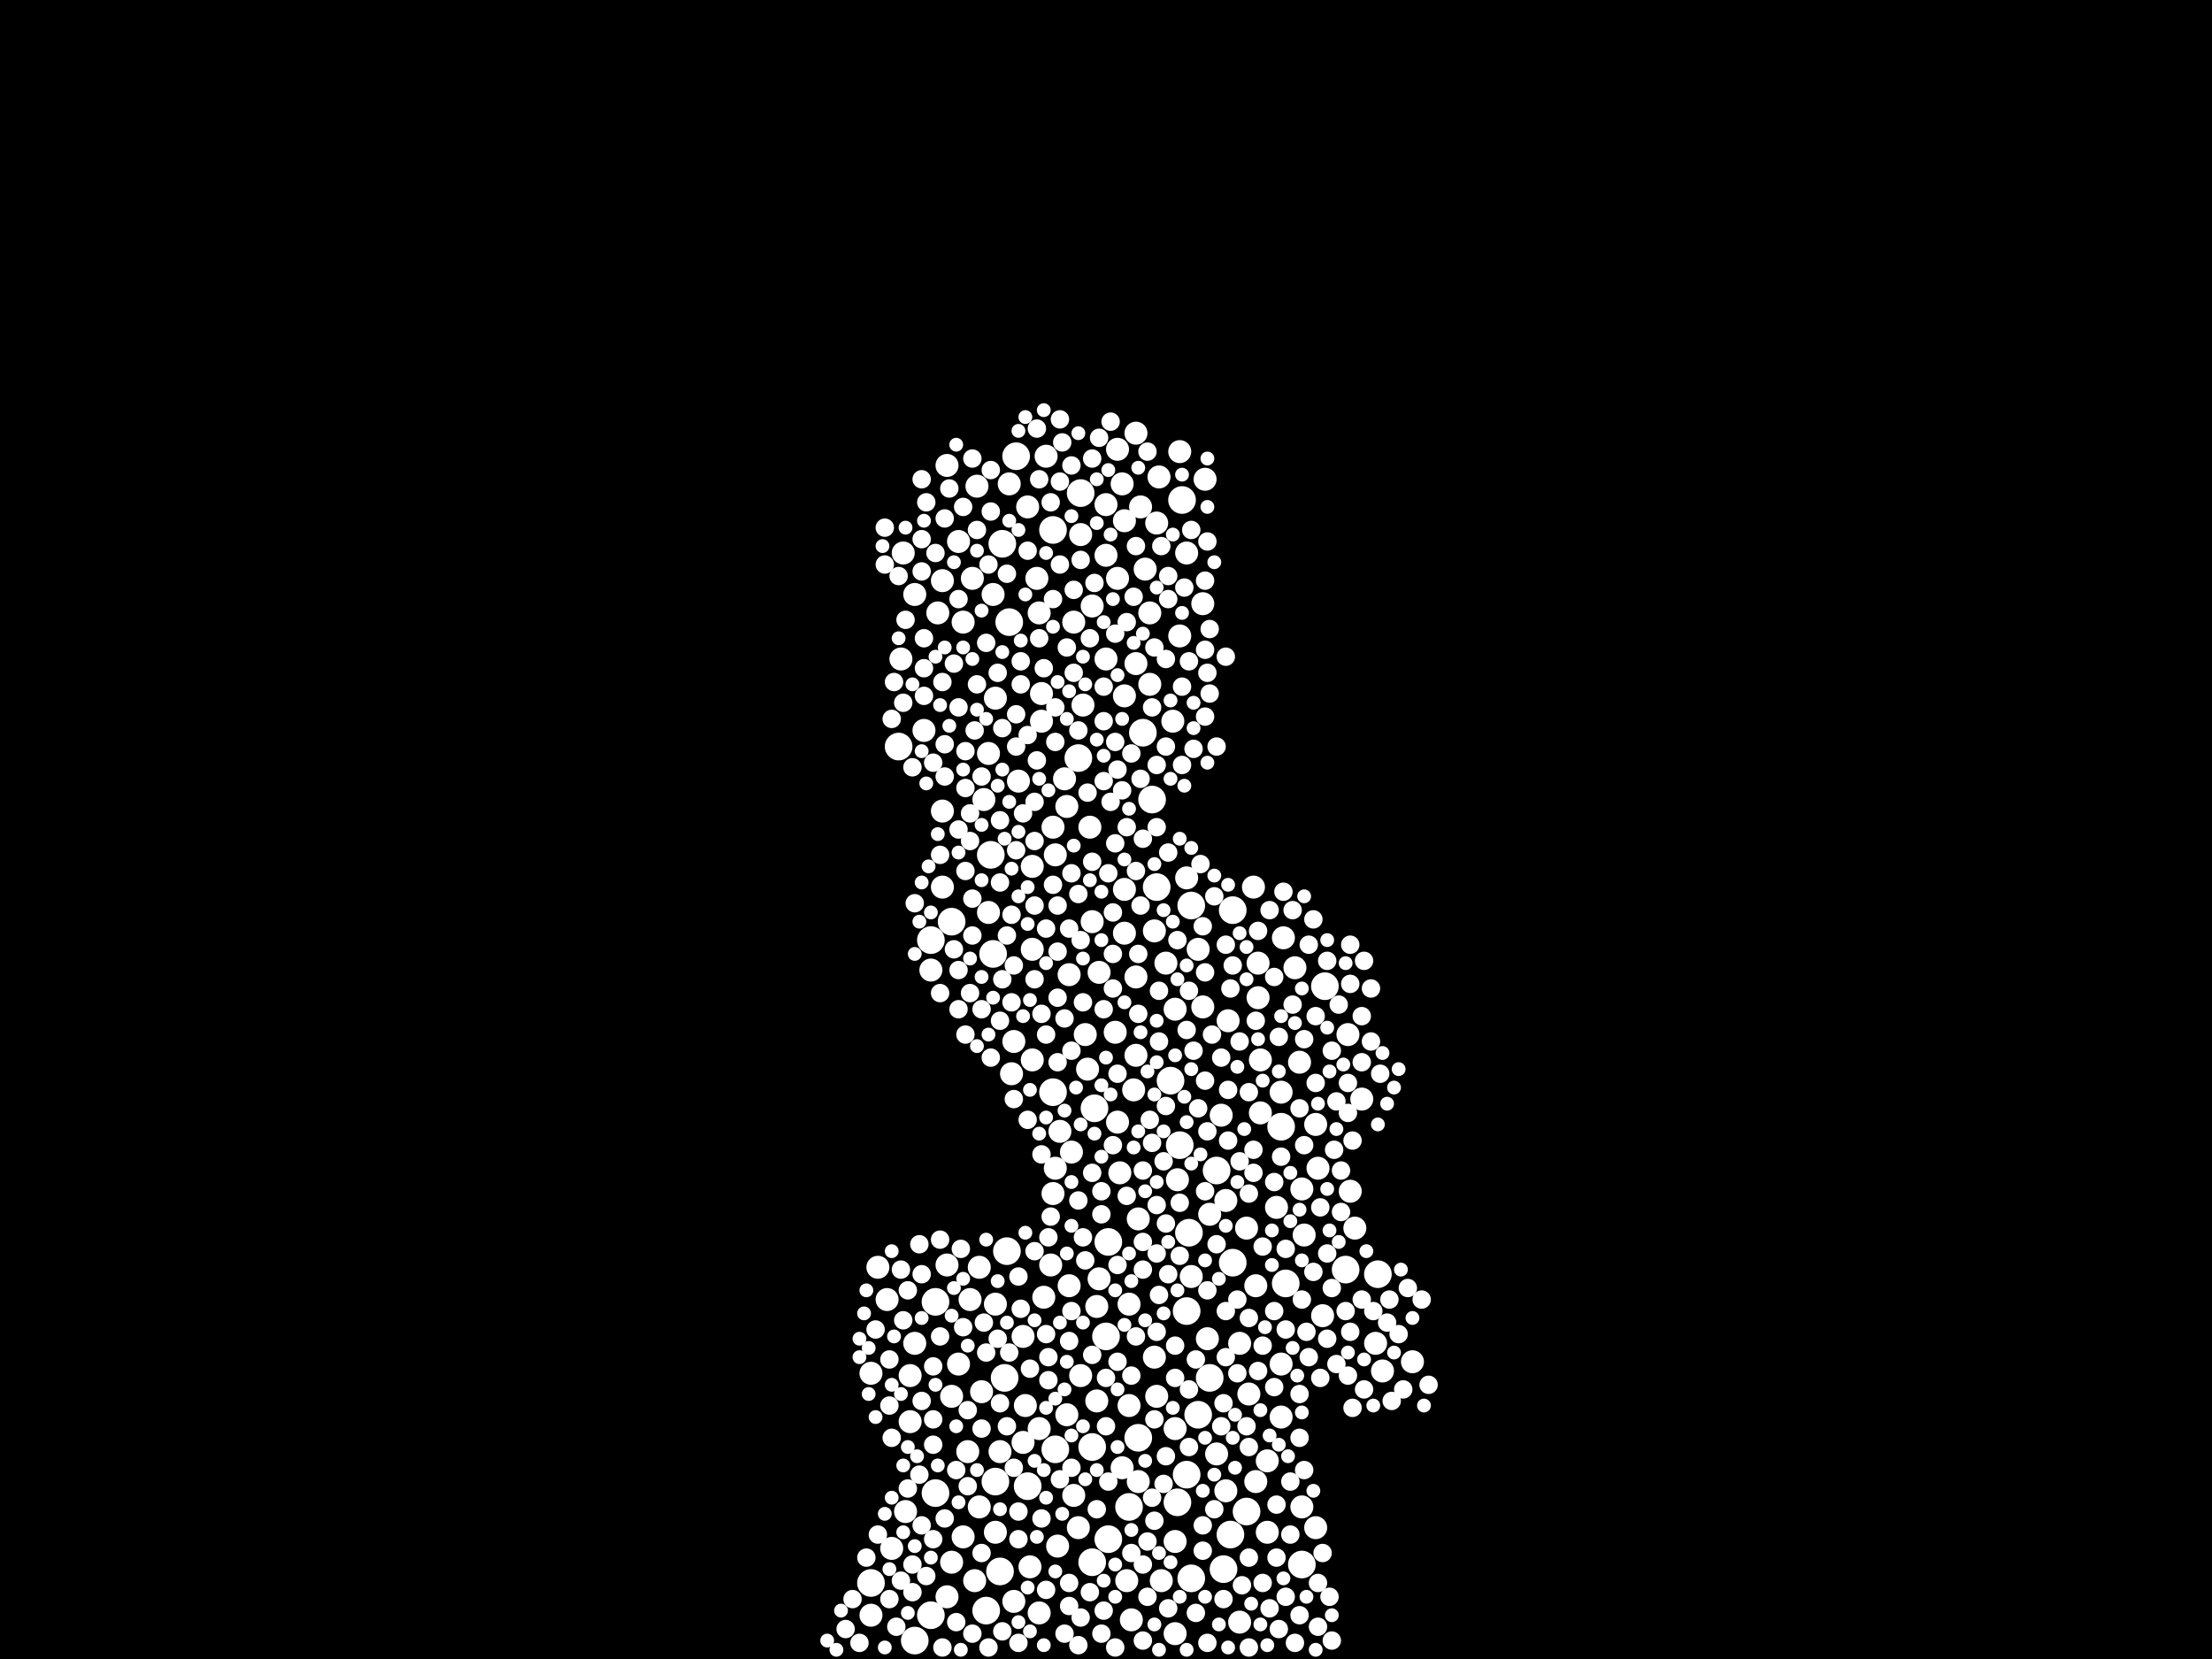 <?xml version="1.0" encoding="utf-8"?>
<svg xmlns="http://www.w3.org/2000/svg"
     xmlns:xlink="http://www.w3.org/1999/xlink" width="1920" height="1440" >

            <defs>
            <style type="text/css"><![CDATA[
circle {stroke: none;}
.c0 {fill: #FFFFFF;}
]]></style>
            </defs>
<rect x="0" y="0" width="1920" height="1440" fill="black"/>
<circle cx="1026" cy="434" r="12" class="c0"/>
<circle cx="1032" cy="1070" r="12" class="c0"/>
<circle cx="794" cy="1424" r="12" class="c0"/>
<circle cx="1000" cy="694" r="12" class="c0"/>
<circle cx="1082" cy="1312" r="12" class="c0"/>
<circle cx="916" cy="1258" r="12" class="c0"/>
<circle cx="914" cy="460" r="12" class="c0"/>
<circle cx="948" cy="1256" r="12" class="c0"/>
<circle cx="808" cy="1402" r="12" class="c0"/>
<circle cx="960" cy="1160" r="12" class="c0"/>
<circle cx="1030" cy="1280" r="12" class="c0"/>
<circle cx="962" cy="1078" r="12" class="c0"/>
<circle cx="962" cy="1336" r="12" class="c0"/>
<circle cx="1070" cy="1096" r="12" class="c0"/>
<circle cx="1116" cy="1114" r="12" class="c0"/>
<circle cx="1130" cy="1358" r="12" class="c0"/>
<circle cx="864" cy="1286" r="12" class="c0"/>
<circle cx="980" cy="1308" r="12" class="c0"/>
<circle cx="1068" cy="1332" r="12" class="c0"/>
<circle cx="1070" cy="790" r="12" class="c0"/>
<circle cx="876" cy="540" r="12" class="c0"/>
<circle cx="1056" cy="1016" r="12" class="c0"/>
<circle cx="1024" cy="994" r="12" class="c0"/>
<circle cx="1168" cy="1102" r="12" class="c0"/>
<circle cx="1112" cy="978" r="12" class="c0"/>
<circle cx="914" cy="948" r="12" class="c0"/>
<circle cx="948" cy="1356" r="12" class="c0"/>
<circle cx="1030" cy="1138" r="12" class="c0"/>
<circle cx="756" cy="1374" r="12" class="c0"/>
<circle cx="936" cy="658" r="12" class="c0"/>
<circle cx="1050" cy="1196" r="12" class="c0"/>
<circle cx="1150" cy="856" r="12" class="c0"/>
<circle cx="1016" cy="938" r="12" class="c0"/>
<circle cx="856" cy="1398" r="12" class="c0"/>
<circle cx="988" cy="1248" r="12" class="c0"/>
<circle cx="868" cy="1364" r="12" class="c0"/>
<circle cx="1040" cy="1228" r="12" class="c0"/>
<circle cx="870" cy="472" r="12" class="c0"/>
<circle cx="992" cy="636" r="12" class="c0"/>
<circle cx="1034" cy="786" r="12" class="c0"/>
<circle cx="1004" cy="770" r="12" class="c0"/>
<circle cx="1062" cy="1362" r="12" class="c0"/>
<circle cx="950" cy="962" r="12" class="c0"/>
<circle cx="826" cy="800" r="12" class="c0"/>
<circle cx="812" cy="1296" r="12" class="c0"/>
<circle cx="812" cy="1130" r="12" class="c0"/>
<circle cx="874" cy="1086" r="12" class="c0"/>
<circle cx="892" cy="1290" r="12" class="c0"/>
<circle cx="1022" cy="1304" r="12" class="c0"/>
<circle cx="780" cy="648" r="12" class="c0"/>
<circle cx="872" cy="1196" r="12" class="c0"/>
<circle cx="860" cy="742" r="12" class="c0"/>
<circle cx="808" cy="816" r="12" class="c0"/>
<circle cx="1034" cy="1370" r="12" class="c0"/>
<circle cx="1196" cy="1106" r="12" class="c0"/>
<circle cx="862" cy="828" r="12" class="c0"/>
<circle cx="882" cy="396" r="12" class="c0"/>
<circle cx="938" cy="428" r="12" class="c0"/>
<circle cx="998" cy="594" r="10" class="c0"/>
<circle cx="940" cy="612" r="10" class="c0"/>
<circle cx="1130" cy="1308" r="10" class="c0"/>
<circle cx="1002" cy="808" r="10" class="c0"/>
<circle cx="1030" cy="480" r="10" class="c0"/>
<circle cx="1064" cy="1042" r="10" class="c0"/>
<circle cx="1006" cy="414" r="10" class="c0"/>
<circle cx="818" cy="704" r="10" class="c0"/>
<circle cx="946" cy="718" r="10" class="c0"/>
<circle cx="762" cy="1100" r="10" class="c0"/>
<circle cx="836" cy="540" r="10" class="c0"/>
<circle cx="892" cy="440" r="10" class="c0"/>
<circle cx="880" cy="904" r="10" class="c0"/>
<circle cx="914" cy="1036" r="10" class="c0"/>
<circle cx="1044" cy="524" r="10" class="c0"/>
<circle cx="1132" cy="1072" r="10" class="c0"/>
<circle cx="770" cy="1128" r="10" class="c0"/>
<circle cx="1084" cy="1210" r="10" class="c0"/>
<circle cx="986" cy="576" r="10" class="c0"/>
<circle cx="1020" cy="1338" r="10" class="c0"/>
<circle cx="822" cy="1386" r="10" class="c0"/>
<circle cx="960" cy="438" r="10" class="c0"/>
<circle cx="846" cy="1372" r="10" class="c0"/>
<circle cx="868" cy="1260" r="10" class="c0"/>
<circle cx="928" cy="1116" r="10" class="c0"/>
<circle cx="862" cy="516" r="10" class="c0"/>
<circle cx="794" cy="516" r="10" class="c0"/>
<circle cx="1020" cy="876" r="10" class="c0"/>
<circle cx="888" cy="1160" r="10" class="c0"/>
<circle cx="878" cy="932" r="10" class="c0"/>
<circle cx="848" cy="422" r="10" class="c0"/>
<circle cx="1142" cy="1326" r="10" class="c0"/>
<circle cx="1092" cy="866" r="10" class="c0"/>
<circle cx="864" cy="1330" r="10" class="c0"/>
<circle cx="1004" cy="454" r="10" class="c0"/>
<circle cx="896" cy="752" r="10" class="c0"/>
<circle cx="944" cy="928" r="10" class="c0"/>
<circle cx="974" cy="420" r="10" class="c0"/>
<circle cx="970" cy="390" r="10" class="c0"/>
<circle cx="1020" cy="1240" r="10" class="c0"/>
<circle cx="756" cy="1192" r="10" class="c0"/>
<circle cx="976" cy="810" r="10" class="c0"/>
<circle cx="906" cy="1126" r="10" class="c0"/>
<circle cx="1144" cy="1014" r="10" class="c0"/>
<circle cx="808" cy="842" r="10" class="c0"/>
<circle cx="1034" cy="1108" r="10" class="c0"/>
<circle cx="938" cy="464" r="10" class="c0"/>
<circle cx="880" cy="1390" r="10" class="c0"/>
<circle cx="1094" cy="966" r="10" class="c0"/>
<circle cx="908" cy="396" r="10" class="c0"/>
<circle cx="988" cy="1058" r="10" class="c0"/>
<circle cx="1200" cy="1190" r="10" class="c0"/>
<circle cx="1020" cy="1418" r="10" class="c0"/>
<circle cx="850" cy="1100" r="10" class="c0"/>
<circle cx="926" cy="1228" r="10" class="c0"/>
<circle cx="840" cy="1260" r="10" class="c0"/>
<circle cx="994" cy="494" r="10" class="c0"/>
<circle cx="1064" cy="1294" r="10" class="c0"/>
<circle cx="832" cy="1184" r="10" class="c0"/>
<circle cx="854" cy="694" r="10" class="c0"/>
<circle cx="986" cy="916" r="10" class="c0"/>
<circle cx="794" cy="1166" r="10" class="c0"/>
<circle cx="948" cy="800" r="10" class="c0"/>
<circle cx="976" cy="452" r="10" class="c0"/>
<circle cx="1182" cy="954" r="10" class="c0"/>
<circle cx="894" cy="1360" r="10" class="c0"/>
<circle cx="1130" cy="1032" r="10" class="c0"/>
<circle cx="774" cy="1344" r="10" class="c0"/>
<circle cx="814" cy="532" r="10" class="c0"/>
<circle cx="918" cy="1342" r="10" class="c0"/>
<circle cx="1050" cy="1054" r="10" class="c0"/>
<circle cx="1194" cy="1166" r="10" class="c0"/>
<circle cx="1076" cy="1166" r="10" class="c0"/>
<circle cx="1112" cy="1184" r="10" class="c0"/>
<circle cx="952" cy="1134" r="10" class="c0"/>
<circle cx="974" cy="1274" r="10" class="c0"/>
<circle cx="912" cy="1098" r="10" class="c0"/>
<circle cx="1004" cy="1212" r="10" class="c0"/>
<circle cx="976" cy="604" r="10" class="c0"/>
<circle cx="948" cy="526" r="10" class="c0"/>
<circle cx="842" cy="1128" r="10" class="c0"/>
<circle cx="980" cy="1132" r="10" class="c0"/>
<circle cx="926" cy="700" r="10" class="c0"/>
<circle cx="844" cy="502" r="10" class="c0"/>
<circle cx="850" cy="1308" r="10" class="c0"/>
<circle cx="986" cy="376" r="10" class="c0"/>
<circle cx="928" cy="846" r="10" class="c0"/>
<circle cx="786" cy="1312" r="10" class="c0"/>
<circle cx="954" cy="844" r="10" class="c0"/>
<circle cx="1076" cy="1408" r="10" class="c0"/>
<circle cx="1018" cy="626" r="10" class="c0"/>
<circle cx="1100" cy="1330" r="10" class="c0"/>
<circle cx="1176" cy="1066" r="10" class="c0"/>
<circle cx="1090" cy="1286" r="10" class="c0"/>
<circle cx="884" cy="678" r="10" class="c0"/>
<circle cx="822" cy="1098" r="10" class="c0"/>
<circle cx="902" cy="1400" r="10" class="c0"/>
<circle cx="1142" cy="976" r="10" class="c0"/>
<circle cx="1066" cy="886" r="10" class="c0"/>
<circle cx="900" cy="502" r="10" class="c0"/>
<circle cx="818" cy="770" r="10" class="c0"/>
<circle cx="1056" cy="1262" r="10" class="c0"/>
<circle cx="970" cy="974" r="10" class="c0"/>
<circle cx="982" cy="1406" r="10" class="c0"/>
<circle cx="990" cy="440" r="10" class="c0"/>
<circle cx="1024" cy="552" r="10" class="c0"/>
<circle cx="1112" cy="1230" r="10" class="c0"/>
<circle cx="1170" cy="898" r="10" class="c0"/>
<circle cx="1022" cy="1024" r="10" class="c0"/>
<circle cx="858" cy="792" r="10" class="c0"/>
<circle cx="936" cy="1326" r="10" class="c0"/>
<circle cx="784" cy="480" r="10" class="c0"/>
<circle cx="988" cy="1286" r="10" class="c0"/>
<circle cx="1108" cy="1048" r="10" class="c0"/>
<circle cx="852" cy="1208" r="10" class="c0"/>
<circle cx="1090" cy="1116" r="10" class="c0"/>
<circle cx="998" cy="532" r="10" class="c0"/>
<circle cx="916" cy="1014" r="10" class="c0"/>
<circle cx="858" cy="654" r="10" class="c0"/>
<circle cx="1124" cy="840" r="10" class="c0"/>
<circle cx="924" cy="676" r="10" class="c0"/>
<circle cx="938" cy="1194" r="10" class="c0"/>
<circle cx="1044" cy="874" r="10" class="c0"/>
<circle cx="802" cy="634" r="10" class="c0"/>
<circle cx="972" cy="1018" r="10" class="c0"/>
<circle cx="1172" cy="1034" r="10" class="c0"/>
<circle cx="952" cy="1216" r="10" class="c0"/>
<circle cx="1100" cy="1268" r="10" class="c0"/>
<circle cx="904" cy="602" r="10" class="c0"/>
<circle cx="1002" cy="1178" r="10" class="c0"/>
<circle cx="1008" cy="1372" r="10" class="c0"/>
<circle cx="888" cy="1252" r="10" class="c0"/>
<circle cx="896" cy="824" r="10" class="c0"/>
<circle cx="930" cy="1000" r="10" class="c0"/>
<circle cx="832" cy="470" r="10" class="c0"/>
<circle cx="822" cy="404" r="10" class="c0"/>
<circle cx="864" cy="606" r="10" class="c0"/>
<circle cx="890" cy="1220" r="10" class="c0"/>
<circle cx="932" cy="540" r="10" class="c0"/>
<circle cx="1030" cy="762" r="10" class="c0"/>
<circle cx="1148" cy="1142" r="10" class="c0"/>
<circle cx="1112" cy="948" r="10" class="c0"/>
<circle cx="970" cy="502" r="10" class="c0"/>
<circle cx="916" cy="742" r="10" class="c0"/>
<circle cx="1046" cy="416" r="10" class="c0"/>
<circle cx="1088" cy="770" r="10" class="c0"/>
<circle cx="1226" cy="1182" r="10" class="c0"/>
<circle cx="954" cy="1110" r="10" class="c0"/>
<circle cx="1114" cy="814" r="10" class="c0"/>
<circle cx="984" cy="946" r="10" class="c0"/>
<circle cx="1040" cy="824" r="10" class="c0"/>
<circle cx="1082" cy="1066" r="10" class="c0"/>
<circle cx="1048" cy="1162" r="10" class="c0"/>
<circle cx="864" cy="1132" r="10" class="c0"/>
<circle cx="904" cy="626" r="10" class="c0"/>
<circle cx="902" cy="1240" r="10" class="c0"/>
<circle cx="960" cy="572" r="10" class="c0"/>
<circle cx="978" cy="1372" r="10" class="c0"/>
<circle cx="932" cy="1298" r="10" class="c0"/>
<circle cx="826" cy="1356" r="10" class="c0"/>
<circle cx="790" cy="1234" r="10" class="c0"/>
<circle cx="836" cy="1334" r="10" class="c0"/>
<circle cx="896" cy="920" r="10" class="c0"/>
<circle cx="902" cy="532" r="10" class="c0"/>
<circle cx="1094" cy="920" r="10" class="c0"/>
<circle cx="920" cy="982" r="10" class="c0"/>
<circle cx="826" cy="1212" r="10" class="c0"/>
<circle cx="818" cy="504" r="10" class="c0"/>
<circle cx="980" cy="1220" r="10" class="c0"/>
<circle cx="976" cy="772" r="10" class="c0"/>
<circle cx="942" cy="898" r="10" class="c0"/>
<circle cx="968" cy="896" r="10" class="c0"/>
<circle cx="782" cy="572" r="10" class="c0"/>
<circle cx="986" cy="848" r="10" class="c0"/>
<circle cx="876" cy="420" r="10" class="c0"/>
<circle cx="756" cy="1402" r="10" class="c0"/>
<circle cx="1024" cy="392" r="10" class="c0"/>
<circle cx="960" cy="482" r="10" class="c0"/>
<circle cx="790" cy="1194" r="10" class="c0"/>
<circle cx="1012" cy="836" r="10" class="c0"/>
<circle cx="1060" cy="968" r="10" class="c0"/>
<circle cx="914" cy="718" r="10" class="c0"/>
<circle cx="1092" cy="836" r="10" class="c0"/>
<circle cx="1128" cy="922" r="10" class="c0"/>
<circle cx="940" cy="870" r="8" class="c0"/>
<circle cx="966" cy="994" r="8" class="c0"/>
<circle cx="966" cy="828" r="8" class="c0"/>
<circle cx="860" cy="444" r="8" class="c0"/>
<circle cx="920" cy="364" r="8" class="c0"/>
<circle cx="1046" cy="844" r="8" class="c0"/>
<circle cx="1142" cy="882" r="8" class="c0"/>
<circle cx="1128" cy="1402" r="8" class="c0"/>
<circle cx="986" cy="1160" r="8" class="c0"/>
<circle cx="1154" cy="1386" r="8" class="c0"/>
<circle cx="1144" cy="1412" r="8" class="c0"/>
<circle cx="820" cy="1318" r="8" class="c0"/>
<circle cx="1046" cy="504" r="8" class="c0"/>
<circle cx="772" cy="1220" r="8" class="c0"/>
<circle cx="1060" cy="918" r="8" class="c0"/>
<circle cx="1142" cy="940" r="8" class="c0"/>
<circle cx="1048" cy="982" r="8" class="c0"/>
<circle cx="1046" cy="1034" r="8" class="c0"/>
<circle cx="734" cy="1414" r="8" class="c0"/>
<circle cx="946" cy="1382" r="8" class="c0"/>
<circle cx="924" cy="884" r="8" class="c0"/>
<circle cx="918" cy="826" r="8" class="c0"/>
<circle cx="878" cy="870" r="8" class="c0"/>
<circle cx="1102" cy="1396" r="8" class="c0"/>
<circle cx="1096" cy="1374" r="8" class="c0"/>
<circle cx="884" cy="1336" r="8" class="c0"/>
<circle cx="1084" cy="1352" r="8" class="c0"/>
<circle cx="832" cy="614" r="8" class="c0"/>
<circle cx="1160" cy="956" r="8" class="c0"/>
<circle cx="1032" cy="1256" r="8" class="c0"/>
<circle cx="1084" cy="948" r="8" class="c0"/>
<circle cx="846" cy="634" r="8" class="c0"/>
<circle cx="1110" cy="900" r="8" class="c0"/>
<circle cx="982" cy="1194" r="8" class="c0"/>
<circle cx="824" cy="424" r="8" class="c0"/>
<circle cx="852" cy="1240" r="8" class="c0"/>
<circle cx="1112" cy="1004" r="8" class="c0"/>
<circle cx="888" cy="706" r="8" class="c0"/>
<circle cx="802" cy="554" r="8" class="c0"/>
<circle cx="1184" cy="1206" r="8" class="c0"/>
<circle cx="992" cy="1078" r="8" class="c0"/>
<circle cx="904" cy="1002" r="8" class="c0"/>
<circle cx="820" cy="450" r="8" class="c0"/>
<circle cx="898" cy="850" r="8" class="c0"/>
<circle cx="1020" cy="1168" r="8" class="c0"/>
<circle cx="816" cy="742" r="8" class="c0"/>
<circle cx="836" cy="1152" r="8" class="c0"/>
<circle cx="902" cy="554" r="8" class="c0"/>
<circle cx="1044" cy="1324" r="8" class="c0"/>
<circle cx="848" cy="594" r="8" class="c0"/>
<circle cx="1056" cy="648" r="8" class="c0"/>
<circle cx="892" cy="478" r="8" class="c0"/>
<circle cx="942" cy="1094" r="8" class="c0"/>
<circle cx="1090" cy="886" r="8" class="c0"/>
<circle cx="948" cy="748" r="8" class="c0"/>
<circle cx="928" cy="1374" r="8" class="c0"/>
<circle cx="966" cy="858" r="8" class="c0"/>
<circle cx="958" cy="626" r="8" class="c0"/>
<circle cx="910" cy="1178" r="8" class="c0"/>
<circle cx="1040" cy="962" r="8" class="c0"/>
<circle cx="878" cy="794" r="8" class="c0"/>
<circle cx="956" cy="1034" r="8" class="c0"/>
<circle cx="1160" cy="1184" r="8" class="c0"/>
<circle cx="810" cy="1254" r="8" class="c0"/>
<circle cx="1082" cy="1238" r="8" class="c0"/>
<circle cx="772" cy="1180" r="8" class="c0"/>
<circle cx="902" cy="416" r="8" class="c0"/>
<circle cx="1036" cy="912" r="8" class="c0"/>
<circle cx="1146" cy="1048" r="8" class="c0"/>
<circle cx="1222" cy="1118" r="8" class="c0"/>
<circle cx="984" cy="518" r="8" class="c0"/>
<circle cx="1152" cy="834" r="8" class="c0"/>
<circle cx="1014" cy="740" r="8" class="c0"/>
<circle cx="830" cy="1408" r="8" class="c0"/>
<circle cx="932" cy="512" r="8" class="c0"/>
<circle cx="992" cy="1016" r="8" class="c0"/>
<circle cx="1190" cy="904" r="8" class="c0"/>
<circle cx="886" cy="574" r="8" class="c0"/>
<circle cx="884" cy="1426" r="8" class="c0"/>
<circle cx="1172" cy="854" r="8" class="c0"/>
<circle cx="870" cy="632" r="8" class="c0"/>
<circle cx="800" cy="468" r="8" class="c0"/>
<circle cx="1038" cy="1400" r="8" class="c0"/>
<circle cx="928" cy="1164" r="8" class="c0"/>
<circle cx="1020" cy="1196" r="8" class="c0"/>
<circle cx="1128" cy="1248" r="8" class="c0"/>
<circle cx="910" cy="1074" r="8" class="c0"/>
<circle cx="1030" cy="894" r="8" class="c0"/>
<circle cx="1140" cy="1104" r="8" class="c0"/>
<circle cx="1012" cy="960" r="8" class="c0"/>
<circle cx="810" cy="662" r="8" class="c0"/>
<circle cx="884" cy="1312" r="8" class="c0"/>
<circle cx="1004" cy="1046" r="8" class="c0"/>
<circle cx="792" cy="1382" r="8" class="c0"/>
<circle cx="904" cy="1318" r="8" class="c0"/>
<circle cx="1064" cy="1138" r="8" class="c0"/>
<circle cx="998" cy="972" r="8" class="c0"/>
<circle cx="936" cy="776" r="8" class="c0"/>
<circle cx="968" cy="1430" r="8" class="c0"/>
<circle cx="1006" cy="904" r="8" class="c0"/>
<circle cx="794" cy="784" r="8" class="c0"/>
<circle cx="1050" cy="546" r="8" class="c0"/>
<circle cx="798" cy="1280" r="8" class="c0"/>
<circle cx="978" cy="1038" r="8" class="c0"/>
<circle cx="1088" cy="998" r="8" class="c0"/>
<circle cx="908" cy="1380" r="8" class="c0"/>
<circle cx="1004" cy="1156" r="8" class="c0"/>
<circle cx="1168" cy="1138" r="8" class="c0"/>
<circle cx="936" cy="634" r="8" class="c0"/>
<circle cx="856" cy="558" r="8" class="c0"/>
<circle cx="938" cy="486" r="8" class="c0"/>
<circle cx="838" cy="898" r="8" class="c0"/>
<circle cx="782" cy="1102" r="8" class="c0"/>
<circle cx="1156" cy="1424" r="8" class="c0"/>
<circle cx="982" cy="654" r="8" class="c0"/>
<circle cx="1148" cy="1348" r="8" class="c0"/>
<circle cx="836" cy="440" r="8" class="c0"/>
<circle cx="986" cy="756" r="8" class="c0"/>
<circle cx="904" cy="880" r="8" class="c0"/>
<circle cx="856" cy="1174" r="8" class="c0"/>
<circle cx="840" cy="1224" r="8" class="c0"/>
<circle cx="1102" cy="790" r="8" class="c0"/>
<circle cx="978" cy="718" r="8" class="c0"/>
<circle cx="964" cy="696" r="8" class="c0"/>
<circle cx="802" cy="604" r="8" class="c0"/>
<circle cx="990" cy="676" r="8" class="c0"/>
<circle cx="1162" cy="872" r="8" class="c0"/>
<circle cx="1032" cy="860" r="8" class="c0"/>
<circle cx="970" cy="932" r="8" class="c0"/>
<circle cx="1064" cy="820" r="8" class="c0"/>
<circle cx="992" cy="728" r="8" class="c0"/>
<circle cx="900" cy="372" r="8" class="c0"/>
<circle cx="1122" cy="872" r="8" class="c0"/>
<circle cx="812" cy="480" r="8" class="c0"/>
<circle cx="1064" cy="570" r="8" class="c0"/>
<circle cx="924" cy="1418" r="8" class="c0"/>
<circle cx="1014" cy="1106" r="8" class="c0"/>
<circle cx="932" cy="584" r="8" class="c0"/>
<circle cx="768" cy="458" r="8" class="c0"/>
<circle cx="828" cy="576" r="8" class="c0"/>
<circle cx="948" cy="398" r="8" class="c0"/>
<circle cx="992" cy="1424" r="8" class="c0"/>
<circle cx="910" cy="1198" r="8" class="c0"/>
<circle cx="1068" cy="858" r="8" class="c0"/>
<circle cx="1136" cy="820" r="8" class="c0"/>
<circle cx="1084" cy="1430" r="8" class="c0"/>
<circle cx="1156" cy="1118" r="8" class="c0"/>
<circle cx="1116" cy="1154" r="8" class="c0"/>
<circle cx="996" cy="1386" r="8" class="c0"/>
<circle cx="1046" cy="622" r="8" class="c0"/>
<circle cx="1014" cy="1396" r="8" class="c0"/>
<circle cx="1014" cy="520" r="8" class="c0"/>
<circle cx="908" cy="1158" r="8" class="c0"/>
<circle cx="1122" cy="790" r="8" class="c0"/>
<circle cx="1052" cy="898" r="8" class="c0"/>
<circle cx="1110" cy="1414" r="8" class="c0"/>
<circle cx="870" cy="850" r="8" class="c0"/>
<circle cx="838" cy="684" r="8" class="c0"/>
<circle cx="810" cy="1232" r="8" class="c0"/>
<circle cx="1124" cy="1426" r="8" class="c0"/>
<circle cx="838" cy="652" r="8" class="c0"/>
<circle cx="956" cy="1054" r="8" class="c0"/>
<circle cx="1000" cy="614" r="8" class="c0"/>
<circle cx="1116" cy="1386" r="8" class="c0"/>
<circle cx="1132" cy="1276" r="8" class="c0"/>
<circle cx="804" cy="1368" r="8" class="c0"/>
<circle cx="882" cy="620" r="8" class="c0"/>
<circle cx="918" cy="786" r="8" class="c0"/>
<circle cx="788" cy="1292" r="8" class="c0"/>
<circle cx="886" cy="594" r="8" class="c0"/>
<circle cx="930" cy="1274" r="8" class="c0"/>
<circle cx="816" cy="862" r="8" class="c0"/>
<circle cx="968" cy="644" r="8" class="c0"/>
<circle cx="842" cy="862" r="8" class="c0"/>
<circle cx="1106" cy="1138" r="8" class="c0"/>
<circle cx="874" cy="498" r="8" class="c0"/>
<circle cx="1048" cy="470" r="8" class="c0"/>
<circle cx="798" cy="1080" r="8" class="c0"/>
<circle cx="968" cy="550" r="8" class="c0"/>
<circle cx="1096" cy="1082" r="8" class="c0"/>
<circle cx="956" cy="1418" r="8" class="c0"/>
<circle cx="1066" cy="990" r="8" class="c0"/>
<circle cx="1032" cy="574" r="8" class="c0"/>
<circle cx="746" cy="1426" r="8" class="c0"/>
<circle cx="1088" cy="1018" r="8" class="c0"/>
<circle cx="936" cy="1042" r="8" class="c0"/>
<circle cx="1206" cy="1128" r="8" class="c0"/>
<circle cx="1004" cy="718" r="8" class="c0"/>
<circle cx="1120" cy="1286" r="8" class="c0"/>
<circle cx="952" cy="1310" r="8" class="c0"/>
<circle cx="860" cy="918" r="8" class="c0"/>
<circle cx="832" cy="720" r="8" class="c0"/>
<circle cx="900" cy="660" r="8" class="c0"/>
<circle cx="958" cy="596" r="8" class="c0"/>
<circle cx="786" cy="538" r="8" class="c0"/>
<circle cx="810" cy="1186" r="8" class="c0"/>
<circle cx="868" cy="712" r="8" class="c0"/>
<circle cx="842" cy="730" r="8" class="c0"/>
<circle cx="820" cy="646" r="8" class="c0"/>
<circle cx="898" cy="696" r="8" class="c0"/>
<circle cx="1046" cy="564" r="8" class="c0"/>
<circle cx="1174" cy="990" r="8" class="c0"/>
<circle cx="1060" cy="1238" r="8" class="c0"/>
<circle cx="844" cy="1418" r="8" class="c0"/>
<circle cx="1026" cy="664" r="8" class="c0"/>
<circle cx="1234" cy="1128" r="8" class="c0"/>
<circle cx="898" cy="786" r="8" class="c0"/>
<circle cx="1022" cy="816" r="8" class="c0"/>
<circle cx="1106" cy="1026" r="8" class="c0"/>
<circle cx="1096" cy="1168" r="8" class="c0"/>
<circle cx="1004" cy="1088" r="8" class="c0"/>
<circle cx="1106" cy="848" r="8" class="c0"/>
<circle cx="938" cy="1404" r="8" class="c0"/>
<circle cx="776" cy="592" r="8" class="c0"/>
<circle cx="1050" cy="602" r="8" class="c0"/>
<circle cx="1134" cy="1156" r="8" class="c0"/>
<circle cx="810" cy="1336" r="8" class="c0"/>
<circle cx="1152" cy="1088" r="8" class="c0"/>
<circle cx="988" cy="880" r="8" class="c0"/>
<circle cx="774" cy="1248" r="8" class="c0"/>
<circle cx="1132" cy="994" r="8" class="c0"/>
<circle cx="760" cy="1154" r="8" class="c0"/>
<circle cx="818" cy="1430" r="8" class="c0"/>
<circle cx="926" cy="562" r="8" class="c0"/>
<circle cx="1156" cy="912" r="8" class="c0"/>
<circle cx="1158" cy="998" r="8" class="c0"/>
<circle cx="1004" cy="664" r="8" class="c0"/>
<circle cx="784" cy="1146" r="8" class="c0"/>
<circle cx="834" cy="1084" r="8" class="c0"/>
<circle cx="1170" cy="940" r="8" class="c0"/>
<circle cx="852" cy="876" r="8" class="c0"/>
<circle cx="930" cy="1138" r="8" class="c0"/>
<circle cx="1184" cy="834" r="8" class="c0"/>
<circle cx="960" cy="1196" r="8" class="c0"/>
<circle cx="844" cy="398" r="8" class="c0"/>
<circle cx="844" cy="780" r="8" class="c0"/>
<circle cx="1116" cy="1084" r="8" class="c0"/>
<circle cx="898" cy="730" r="8" class="c0"/>
<circle cx="800" cy="1106" r="8" class="c0"/>
<circle cx="1172" cy="820" r="8" class="c0"/>
<circle cx="1130" cy="1128" r="8" class="c0"/>
<circle cx="838" cy="756" r="8" class="c0"/>
<circle cx="1146" cy="1196" r="8" class="c0"/>
<circle cx="1048" cy="1426" r="8" class="c0"/>
<circle cx="752" cy="1352" r="8" class="c0"/>
<circle cx="1164" cy="1016" r="8" class="c0"/>
<circle cx="852" cy="1348" r="8" class="c0"/>
<circle cx="800" cy="416" r="8" class="c0"/>
<circle cx="1204" cy="1148" r="8" class="c0"/>
<circle cx="930" cy="758" r="8" class="c0"/>
<circle cx="1054" cy="778" r="8" class="c0"/>
<circle cx="832" cy="520" r="8" class="c0"/>
<circle cx="970" cy="668" r="8" class="c0"/>
<circle cx="1062" cy="1388" r="8" class="c0"/>
<circle cx="840" cy="1290" r="8" class="c0"/>
<circle cx="762" cy="1332" r="8" class="c0"/>
<circle cx="1008" cy="474" r="8" class="c0"/>
<circle cx="948" cy="1176" r="8" class="c0"/>
<circle cx="968" cy="732" r="8" class="c0"/>
<circle cx="958" cy="678" r="8" class="c0"/>
<circle cx="996" cy="1338" r="8" class="c0"/>
<circle cx="1182" cy="922" r="8" class="c0"/>
<circle cx="962" cy="758" r="8" class="c0"/>
<circle cx="916" cy="644" r="8" class="c0"/>
<circle cx="1078" cy="1376" r="8" class="c0"/>
<circle cx="1076" cy="904" r="8" class="c0"/>
<circle cx="778" cy="1412" r="8" class="c0"/>
<circle cx="1192" cy="1138" r="8" class="c0"/>
<circle cx="1084" cy="1036" r="8" class="c0"/>
<circle cx="886" cy="1136" r="8" class="c0"/>
<circle cx="884" cy="1108" r="8" class="c0"/>
<circle cx="906" cy="580" r="8" class="c0"/>
<circle cx="922" cy="384" r="8" class="c0"/>
<circle cx="892" cy="972" r="8" class="c0"/>
<circle cx="992" cy="1358" r="8" class="c0"/>
<circle cx="772" cy="1388" r="8" class="c0"/>
<circle cx="844" cy="812" r="8" class="c0"/>
<circle cx="930" cy="912" r="8" class="c0"/>
<circle cx="800" cy="1216" r="8" class="c0"/>
<circle cx="1048" cy="1120" r="8" class="c0"/>
<circle cx="1208" cy="1216" r="8" class="c0"/>
<circle cx="1002" cy="562" r="8" class="c0"/>
<circle cx="988" cy="828" r="8" class="c0"/>
<circle cx="1056" cy="1080" r="8" class="c0"/>
<circle cx="958" cy="1398" r="8" class="c0"/>
<circle cx="930" cy="404" r="8" class="c0"/>
<circle cx="1000" cy="992" r="8" class="c0"/>
<circle cx="842" cy="706" r="8" class="c0"/>
<circle cx="966" cy="792" r="8" class="c0"/>
<circle cx="788" cy="1120" r="8" class="c0"/>
<circle cx="894" cy="1188" r="8" class="c0"/>
<circle cx="1240" cy="1202" r="8" class="c0"/>
<circle cx="970" cy="1182" r="8" class="c0"/>
<circle cx="1006" cy="1124" r="8" class="c0"/>
<circle cx="868" cy="766" r="8" class="c0"/>
<circle cx="858" cy="1430" r="8" class="c0"/>
<circle cx="1106" cy="1204" r="8" class="c0"/>
<circle cx="1012" cy="572" r="8" class="c0"/>
<circle cx="1012" cy="1264" r="8" class="c0"/>
<circle cx="1066" cy="946" r="8" class="c0"/>
<circle cx="832" cy="842" r="8" class="c0"/>
<circle cx="938" cy="816" r="8" class="c0"/>
<circle cx="908" cy="806" r="8" class="c0"/>
<circle cx="954" cy="380" r="8" class="c0"/>
<circle cx="918" cy="866" r="8" class="c0"/>
<circle cx="800" cy="496" r="8" class="c0"/>
<circle cx="1218" cy="1206" r="8" class="c0"/>
<circle cx="920" cy="490" r="8" class="c0"/>
<circle cx="816" cy="1160" r="8" class="c0"/>
<circle cx="1108" cy="1352" r="8" class="c0"/>
<circle cx="832" cy="876" r="8" class="c0"/>
<circle cx="1006" cy="860" r="8" class="c0"/>
<circle cx="920" cy="1284" r="8" class="c0"/>
<circle cx="936" cy="1428" r="8" class="c0"/>
<circle cx="960" cy="1238" r="8" class="c0"/>
<circle cx="1136" cy="1178" r="8" class="c0"/>
<circle cx="1042" cy="750" r="8" class="c0"/>
<circle cx="1152" cy="1162" r="8" class="c0"/>
<circle cx="792" cy="1358" r="8" class="c0"/>
<circle cx="1198" cy="932" r="8" class="c0"/>
<circle cx="1048" cy="584" r="8" class="c0"/>
<circle cx="940" cy="1074" r="8" class="c0"/>
<circle cx="1128" cy="1210" r="8" class="c0"/>
<circle cx="1084" cy="1256" r="8" class="c0"/>
<circle cx="990" cy="786" r="8" class="c0"/>
<circle cx="866" cy="584" r="8" class="c0"/>
<circle cx="880" cy="954" r="8" class="c0"/>
<circle cx="1190" cy="858" r="8" class="c0"/>
<circle cx="1026" cy="596" r="8" class="c0"/>
<circle cx="1172" cy="1156" r="8" class="c0"/>
<circle cx="1012" cy="648" r="8" class="c0"/>
<circle cx="1044" cy="804" r="8" class="c0"/>
<circle cx="1108" cy="1306" r="8" class="c0"/>
<circle cx="830" cy="1276" r="8" class="c0"/>
<circle cx="1114" cy="774" r="8" class="c0"/>
<circle cx="946" cy="554" r="8" class="c0"/>
<circle cx="782" cy="1372" r="8" class="c0"/>
<circle cx="1092" cy="1190" r="8" class="c0"/>
<circle cx="780" cy="500" r="8" class="c0"/>
<circle cx="1054" cy="1310" r="8" class="c0"/>
<circle cx="1012" cy="1062" r="8" class="c0"/>
<circle cx="1214" cy="1158" r="8" class="c0"/>
<circle cx="802" cy="580" r="8" class="c0"/>
<circle cx="978" cy="540" r="8" class="c0"/>
<circle cx="950" cy="506" r="8" class="c0"/>
<circle cx="774" cy="624" r="8" class="c0"/>
<circle cx="1170" cy="1194" r="8" class="c0"/>
<circle cx="986" cy="474" r="8" class="c0"/>
<circle cx="880" cy="1274" r="8" class="c0"/>
<circle cx="820" cy="674" r="8" class="c0"/>
<circle cx="996" cy="392" r="8" class="c0"/>
<circle cx="982" cy="1348" r="8" class="c0"/>
<circle cx="908" cy="898" r="8" class="c0"/>
<circle cx="914" cy="768" r="8" class="c0"/>
<circle cx="1002" cy="1320" r="8" class="c0"/>
<circle cx="1132" cy="902" r="8" class="c0"/>
<circle cx="868" cy="886" r="8" class="c0"/>
<circle cx="816" cy="1076" r="8" class="c0"/>
<circle cx="1024" cy="1044" r="8" class="c0"/>
<circle cx="866" cy="1162" r="8" class="c0"/>
<circle cx="1170" cy="966" r="8" class="c0"/>
<circle cx="1062" cy="1218" r="8" class="c0"/>
<circle cx="970" cy="1098" r="8" class="c0"/>
<circle cx="1070" cy="838" r="8" class="c0"/>
<circle cx="1182" cy="882" r="8" class="c0"/>
<circle cx="740" cy="1388" r="8" class="c0"/>
<circle cx="1164" cy="1052" r="8" class="c0"/>
<circle cx="882" cy="648" r="8" class="c0"/>
<circle cx="1128" cy="962" r="8" class="c0"/>
<circle cx="1032" cy="1206" r="8" class="c0"/>
<circle cx="818" cy="592" r="8" class="c0"/>
<circle cx="1010" cy="1008" r="8" class="c0"/>
<circle cx="1028" cy="510" r="8" class="c0"/>
<circle cx="928" cy="1394" r="8" class="c0"/>
<circle cx="1034" cy="460" r="8" class="c0"/>
<circle cx="1046" cy="938" r="8" class="c0"/>
<circle cx="1014" cy="500" r="8" class="c0"/>
<circle cx="768" cy="490" r="8" class="c0"/>
<circle cx="868" cy="1218" r="8" class="c0"/>
<circle cx="874" cy="1238" r="8" class="c0"/>
<circle cx="882" cy="738" r="8" class="c0"/>
<circle cx="948" cy="1018" r="8" class="c0"/>
<circle cx="876" cy="1174" r="8" class="c0"/>
<circle cx="1182" cy="1128" r="8" class="c0"/>
<circle cx="1002" cy="1232" r="8" class="c0"/>
<circle cx="848" cy="460" r="8" class="c0"/>
<circle cx="1000" cy="1300" r="8" class="c0"/>
<circle cx="828" cy="824" r="8" class="c0"/>
<circle cx="1076" cy="1008" r="8" class="c0"/>
<circle cx="880" cy="838" r="8" class="c0"/>
<circle cx="992" cy="1102" r="8" class="c0"/>
<circle cx="912" cy="1056" r="8" class="c0"/>
<circle cx="1144" cy="1374" r="8" class="c0"/>
<circle cx="962" cy="1286" r="8" class="c0"/>
<circle cx="898" cy="1086" r="8" class="c0"/>
<circle cx="1174" cy="1222" r="8" class="c0"/>
<circle cx="854" cy="1148" r="8" class="c0"/>
<circle cx="928" cy="806" r="8" class="c0"/>
<circle cx="920" cy="418" r="8" class="c0"/>
<circle cx="870" cy="1416" r="8" class="c0"/>
<circle cx="1084" cy="1144" r="8" class="c0"/>
<circle cx="852" cy="674" r="8" class="c0"/>
<circle cx="1038" cy="1180" r="8" class="c0"/>
<circle cx="964" cy="366" r="8" class="c0"/>
<circle cx="1044" cy="1346" r="8" class="c0"/>
<circle cx="1010" cy="1288" r="8" class="c0"/>
<circle cx="1074" cy="1192" r="8" class="c0"/>
<circle cx="1064" cy="1178" r="8" class="c0"/>
<circle cx="1120" cy="1332" r="8" class="c0"/>
<circle cx="804" cy="436" r="8" class="c0"/>
<circle cx="800" cy="1324" r="8" class="c0"/>
<circle cx="858" cy="490" r="8" class="c0"/>
<circle cx="784" cy="610" r="8" class="c0"/>
<circle cx="944" cy="688" r="8" class="c0"/>
<circle cx="874" cy="812" r="8" class="c0"/>
<circle cx="974" cy="686" r="8" class="c0"/>
<circle cx="912" cy="436" r="8" class="c0"/>
<circle cx="792" cy="666" r="8" class="c0"/>
<circle cx="958" cy="876" r="8" class="c0"/>
<circle cx="916" cy="614" r="8" class="c0"/>
<circle cx="1036" cy="650" r="8" class="c0"/>
<circle cx="892" cy="638" r="8" class="c0"/>
<circle cx="1074" cy="1128" r="8" class="c0"/>
<circle cx="860" cy="408" r="8" class="c0"/>
<circle cx="914" cy="520" r="8" class="c0"/>
<circle cx="1140" cy="798" r="8" class="c0"/>
<circle cx="918" cy="922" r="8" class="c0"/>
<circle cx="1092" cy="808" r="8" class="c0"/>
<circle cx="1024" cy="1090" r="8" class="c0"/>
<circle cx="774" cy="1086" r="6" class="c0"/>
<circle cx="1030" cy="974" r="6" class="c0"/>
<circle cx="942" cy="594" r="6" class="c0"/>
<circle cx="788" cy="1256" r="6" class="c0"/>
<circle cx="820" cy="562" r="6" class="c0"/>
<circle cx="1120" cy="1018" r="6" class="c0"/>
<circle cx="906" cy="1428" r="6" class="c0"/>
<circle cx="1074" cy="926" r="6" class="c0"/>
<circle cx="1082" cy="822" r="6" class="c0"/>
<circle cx="1036" cy="610" r="6" class="c0"/>
<circle cx="1156" cy="1402" r="6" class="c0"/>
<circle cx="856" cy="1076" r="6" class="c0"/>
<circle cx="836" cy="562" r="6" class="c0"/>
<circle cx="750" cy="1140" r="6" class="c0"/>
<circle cx="982" cy="1112" r="6" class="c0"/>
<circle cx="1034" cy="928" r="6" class="c0"/>
<circle cx="1024" cy="728" r="6" class="c0"/>
<circle cx="766" cy="474" r="6" class="c0"/>
<circle cx="952" cy="454" r="6" class="c0"/>
<circle cx="868" cy="1310" r="6" class="c0"/>
<circle cx="950" cy="984" r="6" class="c0"/>
<circle cx="852" cy="530" r="6" class="c0"/>
<circle cx="876" cy="452" r="6" class="c0"/>
<circle cx="890" cy="1070" r="6" class="c0"/>
<circle cx="926" cy="1088" r="6" class="c0"/>
<circle cx="1080" cy="980" r="6" class="c0"/>
<circle cx="970" cy="1206" r="6" class="c0"/>
<circle cx="876" cy="696" r="6" class="c0"/>
<circle cx="976" cy="870" r="6" class="c0"/>
<circle cx="804" cy="680" r="6" class="c0"/>
<circle cx="1104" cy="1068" r="6" class="c0"/>
<circle cx="894" cy="1416" r="6" class="c0"/>
<circle cx="794" cy="1342" r="6" class="c0"/>
<circle cx="1010" cy="790" r="6" class="c0"/>
<circle cx="1096" cy="938" r="6" class="c0"/>
<circle cx="1072" cy="1274" r="6" class="c0"/>
<circle cx="1016" cy="676" r="6" class="c0"/>
<circle cx="930" cy="448" r="6" class="c0"/>
<circle cx="774" cy="1202" r="6" class="c0"/>
<circle cx="1018" cy="464" r="6" class="c0"/>
<circle cx="962" cy="408" r="6" class="c0"/>
<circle cx="830" cy="1238" r="6" class="c0"/>
<circle cx="776" cy="1160" r="6" class="c0"/>
<circle cx="932" cy="734" r="6" class="c0"/>
<circle cx="898" cy="1146" r="6" class="c0"/>
<circle cx="768" cy="1314" r="6" class="c0"/>
<circle cx="1154" cy="930" r="6" class="c0"/>
<circle cx="852" cy="716" r="6" class="c0"/>
<circle cx="1054" cy="760" r="6" class="c0"/>
<circle cx="1170" cy="1174" r="6" class="c0"/>
<circle cx="946" cy="764" r="6" class="c0"/>
<circle cx="1160" cy="980" r="6" class="c0"/>
<circle cx="894" cy="946" r="6" class="c0"/>
<circle cx="902" cy="984" r="6" class="c0"/>
<circle cx="848" cy="478" r="6" class="c0"/>
<circle cx="942" cy="1284" r="6" class="c0"/>
<circle cx="816" cy="612" r="6" class="c0"/>
<circle cx="916" cy="1364" r="6" class="c0"/>
<circle cx="1154" cy="1068" r="6" class="c0"/>
<circle cx="1004" cy="510" r="6" class="c0"/>
<circle cx="768" cy="1430" r="6" class="c0"/>
<circle cx="940" cy="1148" r="6" class="c0"/>
<circle cx="926" cy="1182" r="6" class="c0"/>
<circle cx="726" cy="1432" r="6" class="c0"/>
<circle cx="1204" cy="958" r="6" class="c0"/>
<circle cx="852" cy="848" r="6" class="c0"/>
<circle cx="870" cy="668" r="6" class="c0"/>
<circle cx="746" cy="1178" r="6" class="c0"/>
<circle cx="866" cy="1112" r="6" class="c0"/>
<circle cx="1102" cy="1246" r="6" class="c0"/>
<circle cx="996" cy="930" r="6" class="c0"/>
<circle cx="1054" cy="488" r="6" class="c0"/>
<circle cx="1152" cy="816" r="6" class="c0"/>
<circle cx="918" cy="592" r="6" class="c0"/>
<circle cx="988" cy="406" r="6" class="c0"/>
<circle cx="908" cy="1300" r="6" class="c0"/>
<circle cx="924" cy="964" r="6" class="c0"/>
<circle cx="968" cy="1358" r="6" class="c0"/>
<circle cx="960" cy="918" r="6" class="c0"/>
<circle cx="824" cy="630" r="6" class="c0"/>
<circle cx="890" cy="516" r="6" class="c0"/>
<circle cx="1048" cy="398" r="6" class="c0"/>
<circle cx="1186" cy="1086" r="6" class="c0"/>
<circle cx="994" cy="1034" r="6" class="c0"/>
<circle cx="760" cy="1230" r="6" class="c0"/>
<circle cx="1046" cy="1094" r="6" class="c0"/>
<circle cx="1042" cy="1002" r="6" class="c0"/>
<circle cx="834" cy="1432" r="6" class="c0"/>
<circle cx="844" cy="572" r="6" class="c0"/>
<circle cx="924" cy="1206" r="6" class="c0"/>
<circle cx="888" cy="882" r="6" class="c0"/>
<circle cx="908" cy="970" r="6" class="c0"/>
<circle cx="874" cy="1148" r="6" class="c0"/>
<circle cx="974" cy="624" r="6" class="c0"/>
<circle cx="1114" cy="1370" r="6" class="c0"/>
<circle cx="1010" cy="982" r="6" class="c0"/>
<circle cx="870" cy="566" r="6" class="c0"/>
<circle cx="1002" cy="1410" r="6" class="c0"/>
<circle cx="1082" cy="850" r="6" class="c0"/>
<circle cx="1048" cy="440" r="6" class="c0"/>
<circle cx="786" cy="458" r="6" class="c0"/>
<circle cx="1196" cy="976" r="6" class="c0"/>
<circle cx="1134" cy="1386" r="6" class="c0"/>
<circle cx="1076" cy="810" r="6" class="c0"/>
<circle cx="936" cy="376" r="6" class="c0"/>
<circle cx="1046" cy="1386" r="6" class="c0"/>
<circle cx="884" cy="460" r="6" class="c0"/>
<circle cx="930" cy="1026" r="6" class="c0"/>
<circle cx="806" cy="752" r="6" class="c0"/>
<circle cx="984" cy="996" r="6" class="c0"/>
<circle cx="956" cy="774" r="6" class="c0"/>
<circle cx="1048" cy="662" r="6" class="c0"/>
<circle cx="1018" cy="1222" r="6" class="c0"/>
<circle cx="1020" cy="916" r="6" class="c0"/>
<circle cx="784" cy="1272" r="6" class="c0"/>
<circle cx="1168" cy="836" r="6" class="c0"/>
<circle cx="1094" cy="1224" r="6" class="c0"/>
<circle cx="780" cy="554" r="6" class="c0"/>
<circle cx="964" cy="950" r="6" class="c0"/>
<circle cx="1162" cy="1078" r="6" class="c0"/>
<circle cx="828" cy="488" r="6" class="c0"/>
<circle cx="828" cy="1118" r="6" class="c0"/>
<circle cx="922" cy="1314" r="6" class="c0"/>
<circle cx="938" cy="976" r="6" class="c0"/>
<circle cx="940" cy="1238" r="6" class="c0"/>
<circle cx="856" cy="624" r="6" class="c0"/>
<circle cx="958" cy="656" r="6" class="c0"/>
<circle cx="1004" cy="886" r="6" class="c0"/>
<circle cx="970" cy="586" r="6" class="c0"/>
<circle cx="866" cy="682" r="6" class="c0"/>
<circle cx="836" cy="668" r="6" class="c0"/>
<circle cx="848" cy="1276" r="6" class="c0"/>
<circle cx="1066" cy="1430" r="6" class="c0"/>
<circle cx="952" cy="642" r="6" class="c0"/>
<circle cx="898" cy="1268" r="6" class="c0"/>
<circle cx="1152" cy="1032" r="6" class="c0"/>
<circle cx="968" cy="1386" r="6" class="c0"/>
<circle cx="1026" cy="412" r="6" class="c0"/>
<circle cx="1128" cy="1050" r="6" class="c0"/>
<circle cx="1100" cy="1428" r="6" class="c0"/>
<circle cx="966" cy="520" r="6" class="c0"/>
<circle cx="984" cy="558" r="6" class="c0"/>
<circle cx="832" cy="1304" r="6" class="c0"/>
<circle cx="940" cy="832" r="6" class="c0"/>
<circle cx="800" cy="766" r="6" class="c0"/>
<circle cx="934" cy="944" r="6" class="c0"/>
<circle cx="814" cy="1272" r="6" class="c0"/>
<circle cx="1006" cy="1432" r="6" class="c0"/>
<circle cx="884" cy="778" r="6" class="c0"/>
<circle cx="900" cy="1334" r="6" class="c0"/>
<circle cx="930" cy="1064" r="6" class="c0"/>
<circle cx="788" cy="1400" r="6" class="c0"/>
<circle cx="1030" cy="1432" r="6" class="c0"/>
<circle cx="1058" cy="1410" r="6" class="c0"/>
<circle cx="1030" cy="838" r="6" class="c0"/>
<circle cx="892" cy="1378" r="6" class="c0"/>
<circle cx="754" cy="1210" r="6" class="c0"/>
<circle cx="916" cy="1214" r="6" class="c0"/>
<circle cx="1086" cy="1392" r="6" class="c0"/>
<circle cx="840" cy="1168" r="6" class="c0"/>
<circle cx="1014" cy="1078" r="6" class="c0"/>
<circle cx="892" cy="802" r="6" class="c0"/>
<circle cx="1144" cy="958" r="6" class="c0"/>
<circle cx="1044" cy="1294" r="6" class="c0"/>
<circle cx="798" cy="800" r="6" class="c0"/>
<circle cx="1118" cy="1264" r="6" class="c0"/>
<circle cx="1016" cy="1356" r="6" class="c0"/>
<circle cx="1022" cy="850" r="6" class="c0"/>
<circle cx="928" cy="600" r="6" class="c0"/>
<circle cx="1036" cy="632" r="6" class="c0"/>
<circle cx="994" cy="1146" r="6" class="c0"/>
<circle cx="754" cy="1170" r="6" class="c0"/>
<circle cx="1192" cy="1220" r="6" class="c0"/>
<circle cx="1112" cy="882" r="6" class="c0"/>
<circle cx="752" cy="1120" r="6" class="c0"/>
<circle cx="886" cy="556" r="6" class="c0"/>
<circle cx="1184" cy="1180" r="6" class="c0"/>
<circle cx="994" cy="1268" r="6" class="c0"/>
<circle cx="910" cy="686" r="6" class="c0"/>
<circle cx="1200" cy="914" r="6" class="c0"/>
<circle cx="958" cy="1372" r="6" class="c0"/>
<circle cx="1010" cy="1140" r="6" class="c0"/>
<circle cx="1058" cy="1110" r="6" class="c0"/>
<circle cx="1026" cy="532" r="6" class="c0"/>
<circle cx="830" cy="386" r="6" class="c0"/>
<circle cx="1124" cy="888" r="6" class="c0"/>
<circle cx="926" cy="624" r="6" class="c0"/>
<circle cx="940" cy="570" r="6" class="c0"/>
<circle cx="990" cy="896" r="6" class="c0"/>
<circle cx="1034" cy="736" r="6" class="c0"/>
<circle cx="952" cy="416" r="6" class="c0"/>
<circle cx="1130" cy="1226" r="6" class="c0"/>
<circle cx="814" cy="724" r="6" class="c0"/>
<circle cx="1046" cy="1248" r="6" class="c0"/>
<circle cx="906" cy="356" r="6" class="c0"/>
<circle cx="1236" cy="1220" r="6" class="c0"/>
<circle cx="1074" cy="1026" r="6" class="c0"/>
<circle cx="1130" cy="1094" r="6" class="c0"/>
<circle cx="1104" cy="1098" r="6" class="c0"/>
<circle cx="1094" cy="1410" r="6" class="c0"/>
<circle cx="1152" cy="892" r="6" class="c0"/>
<circle cx="980" cy="702" r="6" class="c0"/>
<circle cx="1098" cy="1152" r="6" class="c0"/>
<circle cx="1122" cy="1170" r="6" class="c0"/>
<circle cx="970" cy="1256" r="6" class="c0"/>
<circle cx="884" cy="1408" r="6" class="c0"/>
<circle cx="906" cy="1276" r="6" class="c0"/>
<circle cx="1132" cy="778" r="6" class="c0"/>
<circle cx="848" cy="908" r="6" class="c0"/>
<circle cx="1054" cy="1280" r="6" class="c0"/>
<circle cx="956" cy="942" r="6" class="c0"/>
<circle cx="878" cy="754" r="6" class="c0"/>
<circle cx="842" cy="832" r="6" class="c0"/>
<circle cx="1006" cy="1348" r="6" class="c0"/>
<circle cx="968" cy="1120" r="6" class="c0"/>
<circle cx="848" cy="616" r="6" class="c0"/>
<circle cx="958" cy="540" r="6" class="c0"/>
<circle cx="982" cy="1328" r="6" class="c0"/>
<circle cx="784" cy="1330" r="6" class="c0"/>
<circle cx="1214" cy="928" r="6" class="c0"/>
<circle cx="858" cy="898" r="6" class="c0"/>
<circle cx="1022" cy="1120" r="6" class="c0"/>
<circle cx="1120" cy="1060" r="6" class="c0"/>
<circle cx="894" cy="868" r="6" class="c0"/>
<circle cx="1166" cy="924" r="6" class="c0"/>
<circle cx="718" cy="1424" r="6" class="c0"/>
<circle cx="774" cy="1300" r="6" class="c0"/>
<circle cx="1142" cy="1432" r="6" class="c0"/>
<circle cx="812" cy="570" r="6" class="c0"/>
<circle cx="892" cy="770" r="6" class="c0"/>
<circle cx="808" cy="1352" r="6" class="c0"/>
<circle cx="852" cy="764" r="6" class="c0"/>
<circle cx="1004" cy="922" r="6" class="c0"/>
<circle cx="884" cy="374" r="6" class="c0"/>
<circle cx="1002" cy="750" r="6" class="c0"/>
<circle cx="1034" cy="1010" r="6" class="c0"/>
<circle cx="884" cy="722" r="6" class="c0"/>
<circle cx="992" cy="550" r="6" class="c0"/>
<circle cx="1216" cy="1102" r="6" class="c0"/>
<circle cx="976" cy="746" r="6" class="c0"/>
<circle cx="1110" cy="1254" r="6" class="c0"/>
<circle cx="812" cy="1202" r="6" class="c0"/>
<circle cx="890" cy="362" r="6" class="c0"/>
<circle cx="908" cy="836" r="6" class="c0"/>
<circle cx="802" cy="452" r="6" class="c0"/>
<circle cx="1126" cy="1194" r="6" class="c0"/>
<circle cx="956" cy="1004" r="6" class="c0"/>
<circle cx="772" cy="1362" r="6" class="c0"/>
<circle cx="1110" cy="930" r="6" class="c0"/>
<circle cx="746" cy="1162" r="6" class="c0"/>
<circle cx="872" cy="728" r="6" class="c0"/>
<circle cx="796" cy="1264" r="6" class="c0"/>
<circle cx="908" cy="480" r="6" class="c0"/>
<circle cx="902" cy="676" r="6" class="c0"/>
<circle cx="794" cy="828" r="6" class="c0"/>
<circle cx="988" cy="982" r="6" class="c0"/>
<circle cx="792" cy="594" r="6" class="c0"/>
<circle cx="1210" cy="944" r="6" class="c0"/>
<circle cx="808" cy="792" r="6" class="c0"/>
<circle cx="952" cy="1276" r="6" class="c0"/>
<circle cx="1024" cy="1386" r="6" class="c0"/>
<circle cx="964" cy="464" r="6" class="c0"/>
<circle cx="1016" cy="608" r="6" class="c0"/>
<circle cx="1004" cy="1026" r="6" class="c0"/>
<circle cx="800" cy="652" r="6" class="c0"/>
<circle cx="826" cy="1142" r="6" class="c0"/>
<circle cx="1028" cy="952" r="6" class="c0"/>
<circle cx="920" cy="1148" r="6" class="c0"/>
<circle cx="800" cy="1144" r="6" class="c0"/>
<circle cx="956" cy="816" r="6" class="c0"/>
<circle cx="930" cy="1246" r="6" class="c0"/>
<circle cx="1064" cy="1064" r="6" class="c0"/>
<circle cx="908" cy="1222" r="6" class="c0"/>
<circle cx="1070" cy="1248" r="6" class="c0"/>
<circle cx="782" cy="1210" r="6" class="c0"/>
<circle cx="1018" cy="800" r="6" class="c0"/>
<circle cx="1066" cy="768" r="6" class="c0"/>
<circle cx="1210" cy="1174" r="6" class="c0"/>
<circle cx="980" cy="1088" r="6" class="c0"/>
<circle cx="862" cy="866" r="6" class="c0"/>
<circle cx="1140" cy="1294" r="6" class="c0"/>
<circle cx="836" cy="1110" r="6" class="c0"/>
<circle cx="730" cy="1398" r="6" class="c0"/>
<circle cx="1226" cy="1144" r="6" class="c0"/>
<circle cx="914" cy="544" r="6" class="c0"/>
<circle cx="1130" cy="858" r="6" class="c0"/>
<circle cx="1028" cy="682" r="6" class="c0"/>
<circle cx="1072" cy="1228" r="6" class="c0"/>
<circle cx="832" cy="740" r="6" class="c0"/>
<circle cx="976" cy="1150" r="6" class="c0"/>
<circle cx="1002" cy="950" r="6" class="c0"/>
<circle cx="1092" cy="902" r="6" class="c0"/>
</svg>
